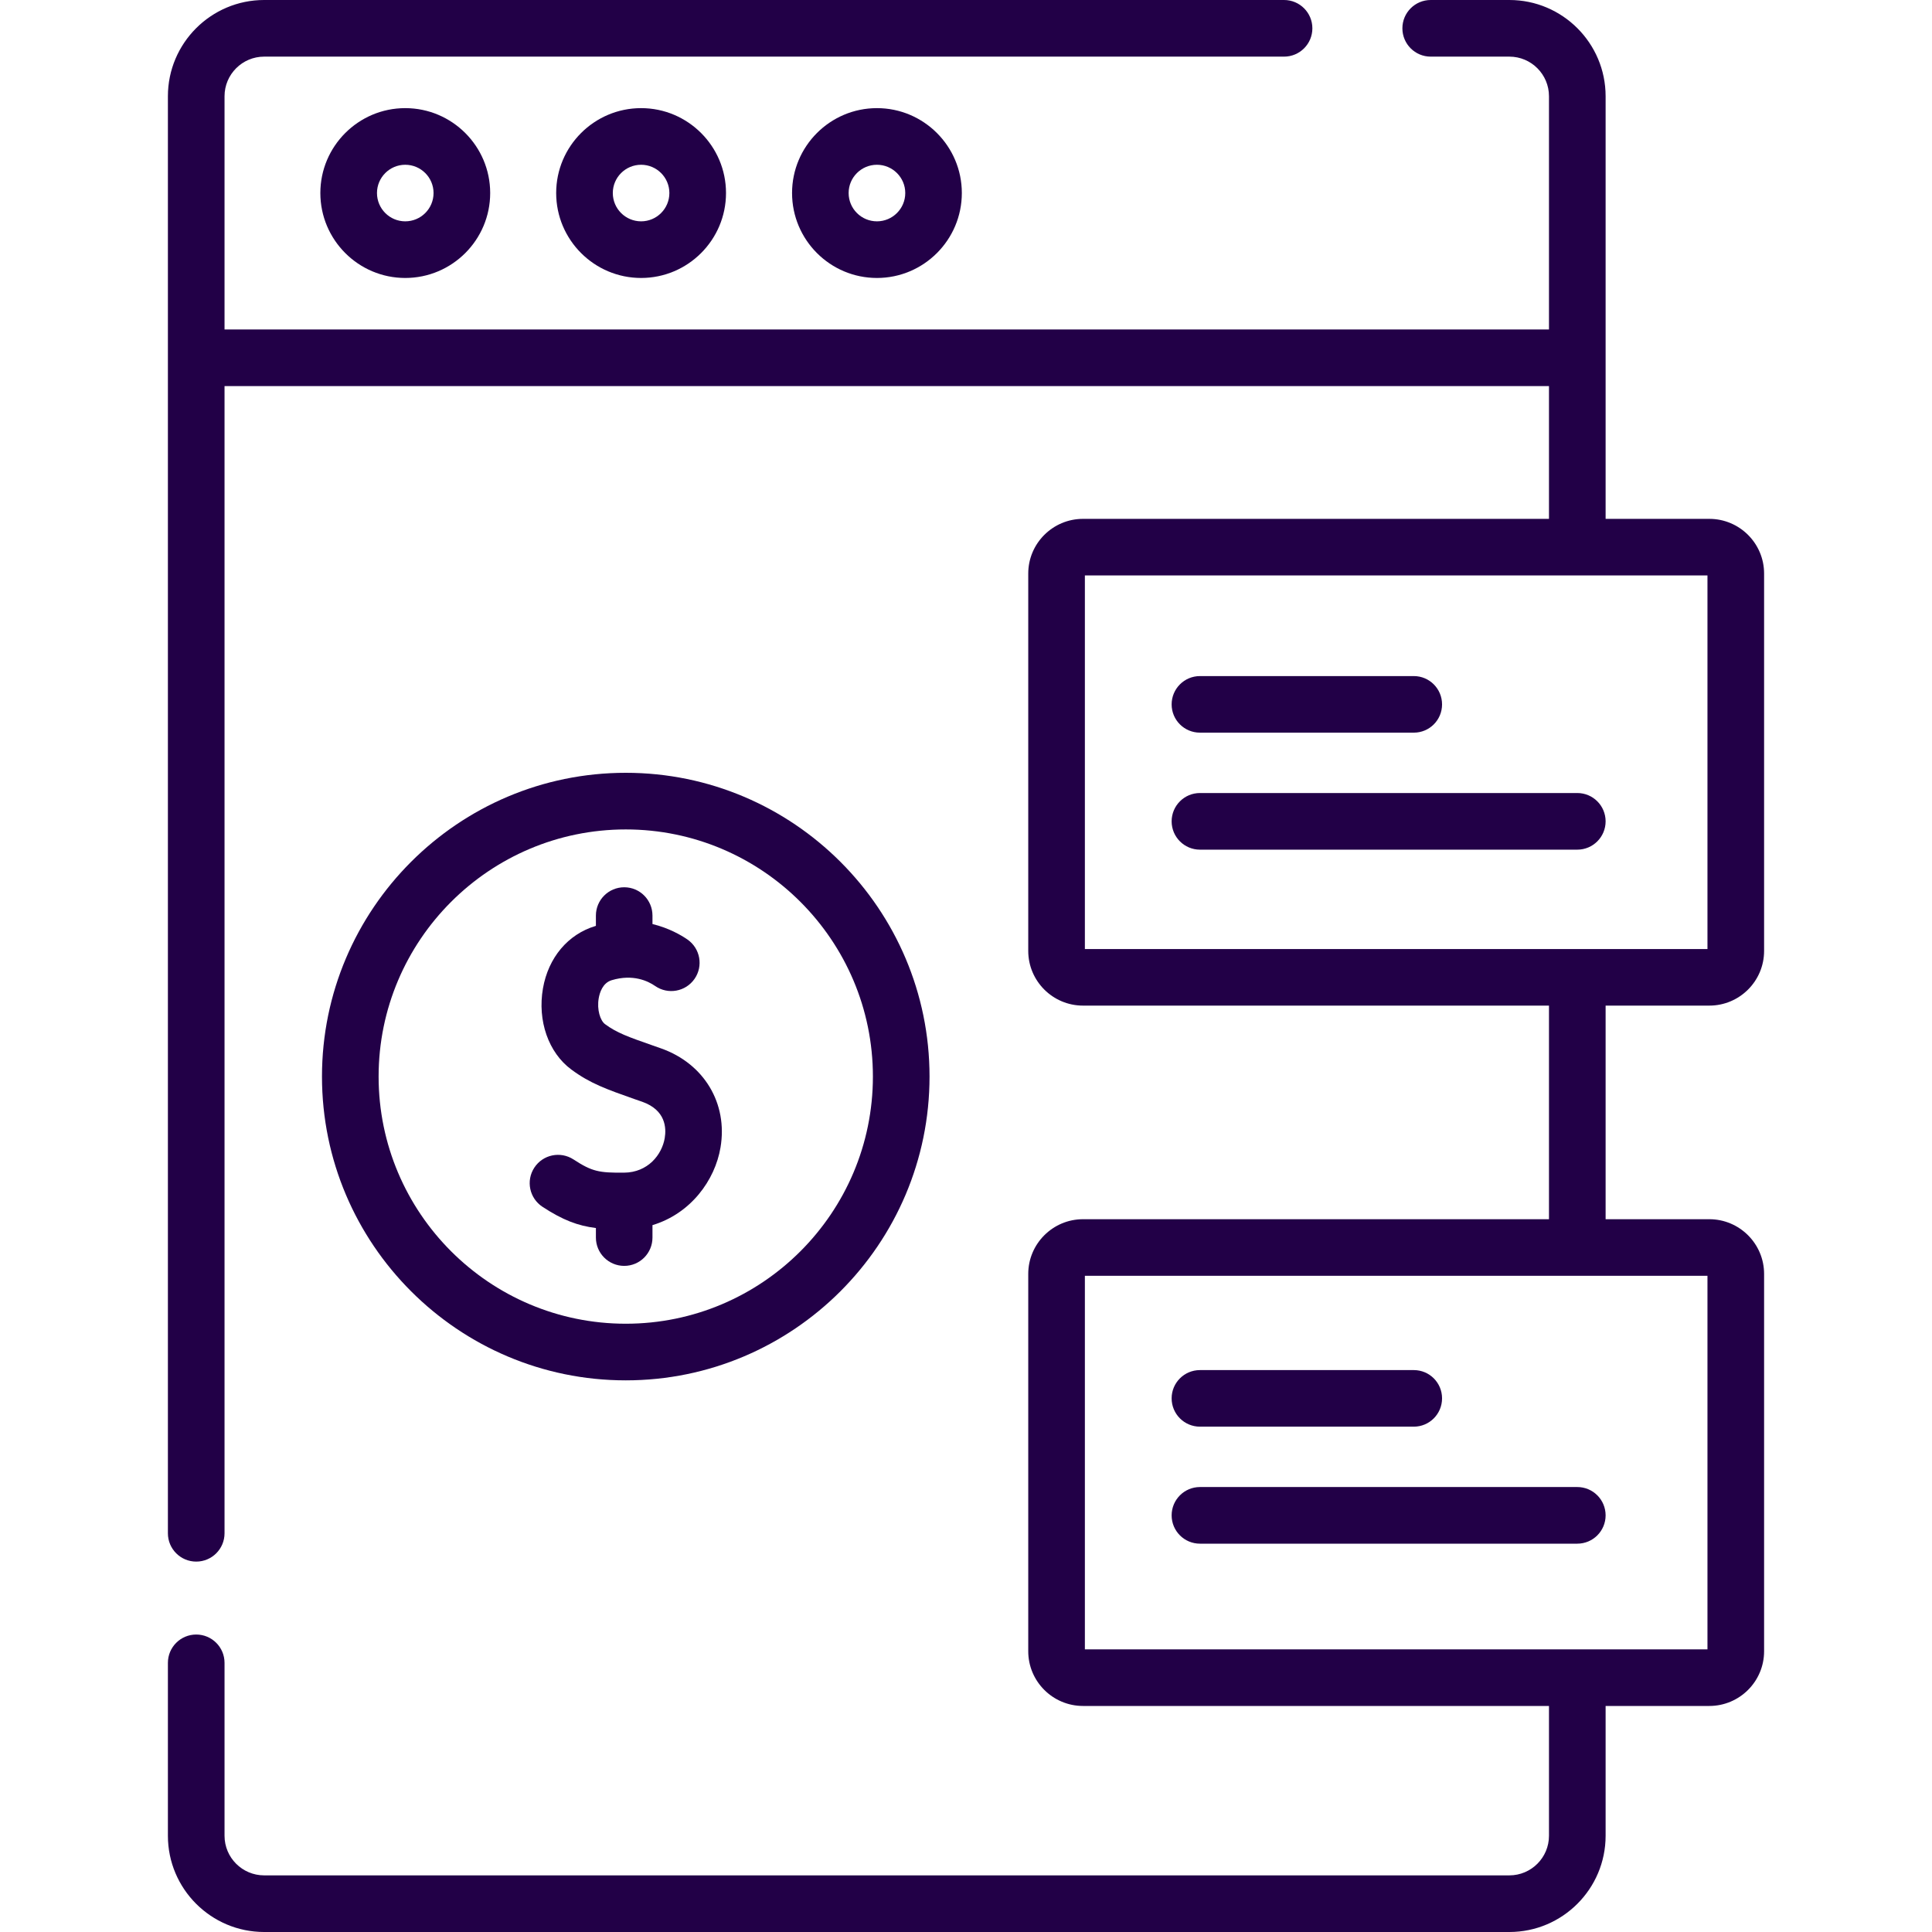 <svg width="32" height="32" viewBox="0 0 32 32" fill="none" xmlns="http://www.w3.org/2000/svg">
<path d="M5.306 3.197C5.306 3.973 5.937 4.604 6.712 4.604C7.488 4.604 8.119 3.973 8.119 3.197C8.119 2.422 7.488 1.791 6.712 1.791C5.937 1.791 5.306 2.422 5.306 3.197ZM7.181 3.197C7.181 3.456 6.971 3.666 6.712 3.666C6.454 3.666 6.244 3.456 6.244 3.197C6.244 2.939 6.454 2.729 6.712 2.729C6.971 2.729 7.181 2.939 7.181 3.197Z" fill="#220047"/>
<path d="M9.212 3.197C9.212 3.973 9.843 4.604 10.619 4.604C11.394 4.604 12.025 3.973 12.025 3.197C12.025 2.422 11.394 1.791 10.619 1.791C9.843 1.791 9.212 2.422 9.212 3.197ZM11.087 3.197C11.087 3.456 10.877 3.666 10.619 3.666C10.36 3.666 10.15 3.456 10.15 3.197C10.15 2.939 10.36 2.729 10.619 2.729C10.877 2.729 11.087 2.939 11.087 3.197Z" fill="#220047"/>
<path d="M13.119 3.197C13.119 3.973 13.749 4.604 14.525 4.604C15.3 4.604 15.931 3.973 15.931 3.197C15.931 2.422 15.3 1.791 14.525 1.791C13.749 1.791 13.119 2.422 13.119 3.197ZM14.994 3.197C14.994 3.456 14.783 3.666 14.525 3.666C14.266 3.666 14.056 3.456 14.056 3.197C14.056 2.939 14.266 2.729 14.525 2.729C14.783 2.729 14.994 2.939 14.994 3.197Z" fill="#220047"/>
<path d="M8.986 19.989C9.322 20.209 9.572 20.303 9.87 20.34V20.498C9.87 20.757 10.08 20.967 10.339 20.967C10.598 20.967 10.807 20.757 10.807 20.498V20.292C11.439 20.102 11.843 19.55 11.934 19.005C12.057 18.276 11.662 17.617 10.95 17.365L10.816 17.318C10.405 17.174 10.217 17.108 10.02 16.962C9.944 16.905 9.883 16.725 9.917 16.532C9.933 16.441 9.982 16.28 10.132 16.235C10.485 16.129 10.734 16.25 10.851 16.331C11.064 16.479 11.356 16.426 11.504 16.213C11.651 16.001 11.599 15.709 11.386 15.561C11.28 15.488 11.079 15.371 10.807 15.305V15.165C10.807 14.906 10.598 14.696 10.339 14.696C10.08 14.696 9.87 14.906 9.87 15.165V15.335C9.867 15.336 9.864 15.337 9.861 15.338C9.407 15.475 9.082 15.861 8.993 16.371C8.9 16.907 9.084 17.434 9.462 17.714C9.773 17.945 10.049 18.042 10.505 18.203L10.638 18.249C11.027 18.387 11.038 18.684 11.01 18.85C10.964 19.124 10.733 19.42 10.336 19.423C9.926 19.426 9.809 19.407 9.499 19.204C9.282 19.063 8.992 19.123 8.85 19.34C8.708 19.557 8.769 19.847 8.986 19.989Z" fill="#220047"/>
<path d="M10.365 22.863C13.139 22.863 15.396 20.605 15.396 17.831C15.396 15.057 13.139 12.8 10.365 12.8C7.59 12.8 5.333 15.057 5.333 17.831C5.333 20.605 7.59 22.863 10.365 22.863ZM10.365 13.738C12.622 13.738 14.458 15.574 14.458 17.831C14.458 20.089 12.622 21.925 10.365 21.925C8.107 21.925 6.271 20.089 6.271 17.831C6.271 15.574 8.107 13.738 10.365 13.738Z" fill="#220047"/>
<path d="M28.312 16.656C28.812 16.656 29.219 16.25 29.219 15.75V9.5C29.219 9 28.812 8.594 28.312 8.594H26.594V1.594C26.594 0.715 25.879 0 25 0H23.697C23.438 0 23.228 0.21 23.228 0.469C23.228 0.728 23.438 0.938 23.697 0.938H25C25.362 0.938 25.656 1.232 25.656 1.594V5.457H3.719V1.594C3.719 1.232 4.013 0.938 4.375 0.938H21.268C21.527 0.938 21.737 0.728 21.737 0.469C21.737 0.21 21.527 0 21.268 0H4.375C3.496 0 2.781 0.715 2.781 1.594V25.396C2.781 25.655 2.991 25.865 3.25 25.865C3.509 25.865 3.719 25.655 3.719 25.396V6.395H25.656V8.594H17.938C17.438 8.594 17.031 9 17.031 9.5V15.75C17.031 16.25 17.438 16.656 17.938 16.656H25.656V20.194H17.938C17.438 20.194 17.031 20.601 17.031 21.1V27.35C17.031 27.85 17.438 28.256 17.938 28.256H25.656V30.406C25.656 30.768 25.362 31.062 25 31.062H4.375C4.013 31.062 3.719 30.768 3.719 30.406V27.542C3.719 27.283 3.509 27.073 3.25 27.073C2.991 27.073 2.781 27.283 2.781 27.542V30.406C2.781 31.285 3.496 32 4.375 32H25C25.879 32 26.594 31.285 26.594 30.406V28.256H28.312C28.812 28.256 29.219 27.85 29.219 27.35V21.1C29.219 20.601 28.812 20.194 28.312 20.194H26.594V16.656H28.312ZM28.281 27.319H17.969V21.131H28.281V27.319ZM17.969 9.531H28.281V15.719H17.969V9.531Z" fill="#220047"/>
<path d="M19.875 12.135H23.417C23.676 12.135 23.885 11.926 23.885 11.667C23.885 11.408 23.676 11.198 23.417 11.198H19.875C19.616 11.198 19.406 11.408 19.406 11.667C19.406 11.926 19.616 12.135 19.875 12.135Z" fill="#220047"/>
<path d="M26.125 13.135H19.875C19.616 13.135 19.406 13.345 19.406 13.604C19.406 13.863 19.616 14.073 19.875 14.073H26.125C26.384 14.073 26.594 13.863 26.594 13.604C26.594 13.345 26.384 13.135 26.125 13.135Z" fill="#220047"/>
<path d="M19.875 23.63H23.417C23.676 23.63 23.885 23.42 23.885 23.161C23.885 22.902 23.676 22.693 23.417 22.693H19.875C19.616 22.693 19.406 22.902 19.406 23.161C19.406 23.42 19.616 23.63 19.875 23.63Z" fill="#220047"/>
<path d="M19.875 25.568H26.125C26.384 25.568 26.594 25.358 26.594 25.099C26.594 24.84 26.384 24.63 26.125 24.63H19.875C19.616 24.63 19.406 24.84 19.406 25.099C19.406 25.358 19.616 25.568 19.875 25.568Z" fill="#220047"/>
</svg>
